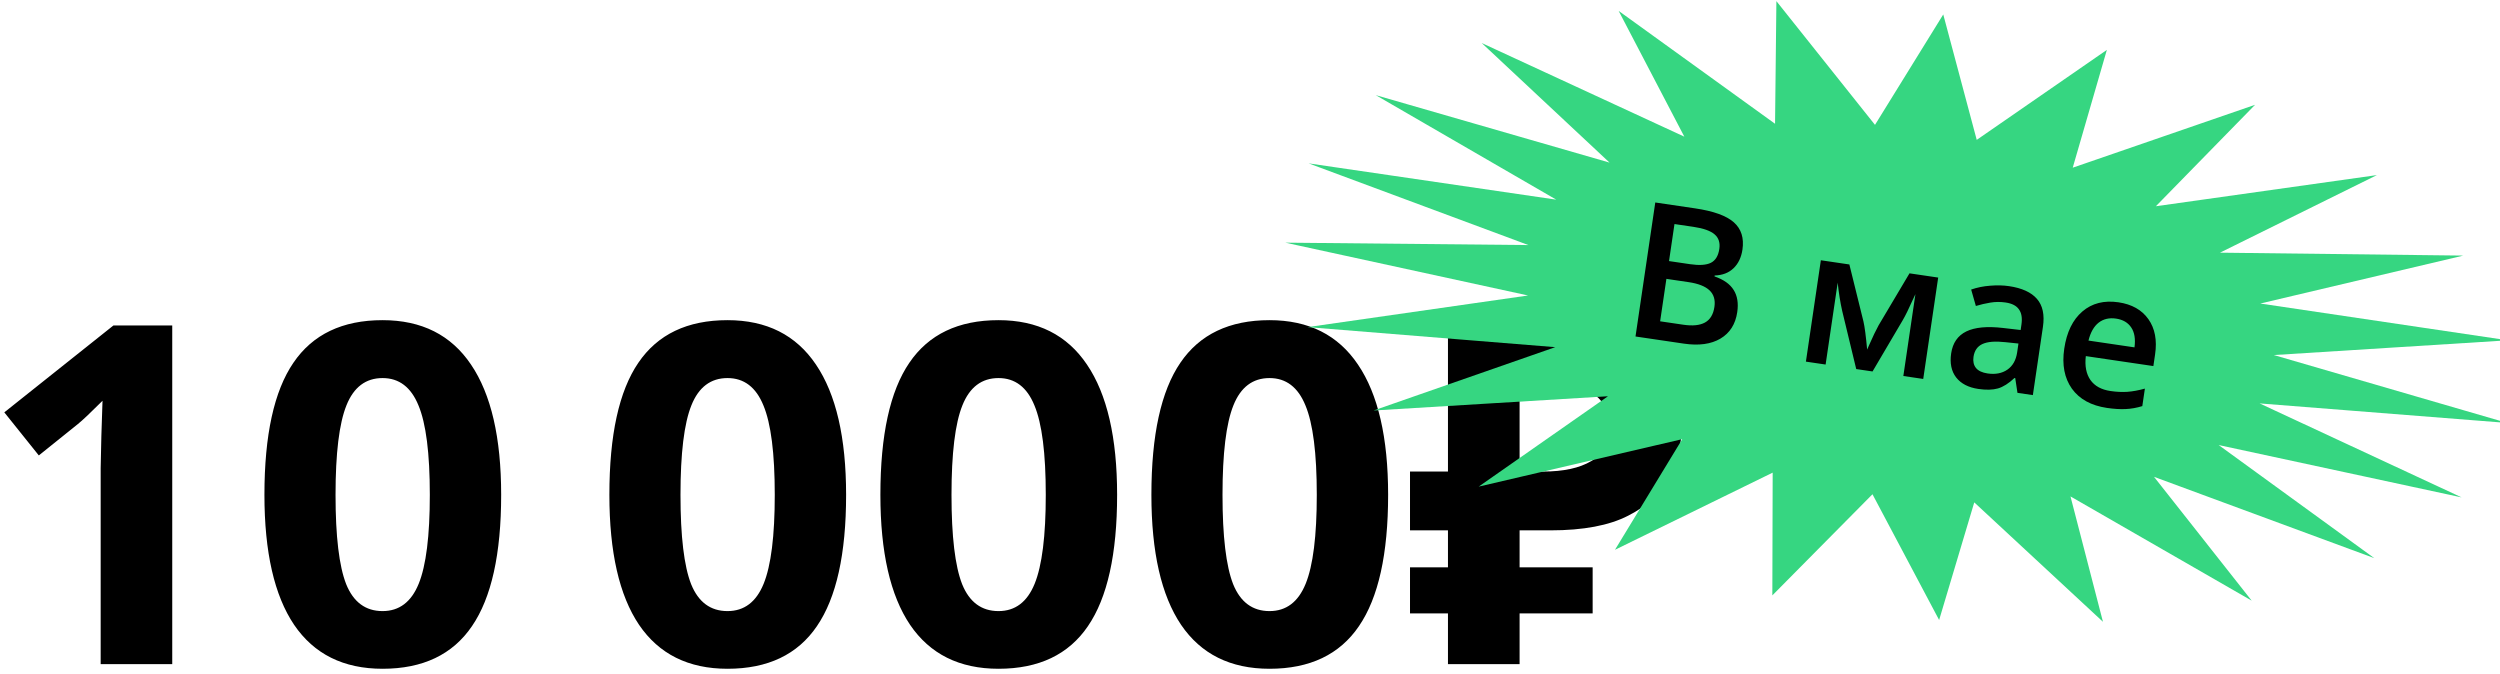 <svg width="527" height="142" viewBox="0 0 527 142" fill="none" xmlns="http://www.w3.org/2000/svg">
<g clip-path="url(#clip0)">
<path d="M36.309 140H21.221V98.691L21.367 91.904L21.611 84.482C19.105 86.989 17.363 88.633 16.387 89.414L8.184 96.006L0.908 86.924L23.906 68.613H36.309V140ZM105.645 104.307C105.645 116.774 103.594 126.003 99.492 131.992C95.423 137.982 89.141 140.977 80.644 140.977C72.409 140.977 66.191 137.884 61.992 131.699C57.825 125.514 55.742 116.383 55.742 104.307C55.742 91.709 57.777 82.432 61.846 76.475C65.915 70.485 72.181 67.49 80.644 67.49C88.88 67.49 95.098 70.615 99.297 76.865C103.529 83.115 105.645 92.262 105.645 104.307ZM70.732 104.307C70.732 113.063 71.481 119.346 72.978 123.154C74.508 126.93 77.064 128.818 80.644 128.818C84.16 128.818 86.699 126.898 88.262 123.057C89.824 119.215 90.606 112.965 90.606 104.307C90.606 95.55 89.808 89.268 88.213 85.459C86.65 81.618 84.128 79.697 80.644 79.697C77.096 79.697 74.557 81.618 73.027 85.459C71.497 89.268 70.732 95.55 70.732 104.307ZM178.359 104.307C178.359 116.774 176.309 126.003 172.207 131.992C168.138 137.982 161.855 140.977 153.359 140.977C145.124 140.977 138.906 137.884 134.707 131.699C130.54 125.514 128.457 116.383 128.457 104.307C128.457 91.709 130.492 82.432 134.561 76.475C138.63 70.485 144.896 67.49 153.359 67.49C161.595 67.49 167.812 70.615 172.012 76.865C176.243 83.115 178.359 92.262 178.359 104.307ZM143.447 104.307C143.447 113.063 144.196 119.346 145.693 123.154C147.223 126.93 149.779 128.818 153.359 128.818C156.875 128.818 159.414 126.898 160.977 123.057C162.539 119.215 163.32 112.965 163.32 104.307C163.32 95.55 162.523 89.268 160.928 85.459C159.365 81.618 156.842 79.697 153.359 79.697C149.811 79.697 147.272 81.618 145.742 85.459C144.212 89.268 143.447 95.55 143.447 104.307ZM235.488 104.307C235.488 116.774 233.438 126.003 229.336 131.992C225.267 137.982 218.984 140.977 210.488 140.977C202.253 140.977 196.035 137.884 191.836 131.699C187.669 125.514 185.586 116.383 185.586 104.307C185.586 91.709 187.62 82.432 191.689 76.475C195.758 70.485 202.025 67.49 210.488 67.49C218.724 67.49 224.941 70.615 229.141 76.865C233.372 83.115 235.488 92.262 235.488 104.307ZM200.576 104.307C200.576 113.063 201.325 119.346 202.822 123.154C204.352 126.93 206.908 128.818 210.488 128.818C214.004 128.818 216.543 126.898 218.105 123.057C219.668 119.215 220.449 112.965 220.449 104.307C220.449 95.55 219.652 89.268 218.057 85.459C216.494 81.618 213.971 79.697 210.488 79.697C206.94 79.697 204.401 81.618 202.871 85.459C201.341 89.268 200.576 95.55 200.576 104.307ZM292.617 104.307C292.617 116.774 290.566 126.003 286.465 131.992C282.396 137.982 276.113 140.977 267.617 140.977C259.382 140.977 253.164 137.884 248.965 131.699C244.798 125.514 242.715 116.383 242.715 104.307C242.715 91.709 244.749 82.432 248.818 76.475C252.887 70.485 259.154 67.49 267.617 67.49C275.853 67.49 282.07 70.615 286.27 76.865C290.501 83.115 292.617 92.262 292.617 104.307ZM257.705 104.307C257.705 113.063 258.454 119.346 259.951 123.154C261.481 126.93 264.036 128.818 267.617 128.818C271.133 128.818 273.672 126.898 275.234 123.057C276.797 119.215 277.578 112.965 277.578 104.307C277.578 95.55 276.781 89.268 275.186 85.459C273.623 81.618 271.1 79.697 267.617 79.697C264.069 79.697 261.53 81.618 260 85.459C258.47 89.268 257.705 95.55 257.705 104.307ZM305.23 140V129.3H297.23V119.6H305.23V111.8H297.23V99.4H305.23V68.6H328.03C337.23 68.6 343.93 70.467 348.13 74.2C352.397 77.933 354.53 83.067 354.53 89.6C354.53 93.467 353.664 97.1 351.93 100.5C350.197 103.9 347.297 106.633 343.23 108.7C339.23 110.767 333.764 111.8 326.83 111.8H320.33V119.6H335.73V129.3H320.33V140H305.23ZM325.33 99.4C329.597 99.4 332.964 98.667 335.43 97.2C337.964 95.733 339.23 93.367 339.23 90.1C339.23 84.033 335.23 81 327.23 81H320.33V99.4H325.33Z" fill="black"/>
<path d="M409.639 3.048L416.695 29.486L444.127 10.516L436.931 35.349L475.369 22.09L454.456 43.475L501.049 36.91L467.969 53.262L519.263 53.879L476.469 63.983L528.658 71.736L479.325 74.845L528.54 89.158L476.326 85.04L518.915 104.853L467.693 93.814L500.498 117.656L454.067 100.515L474.656 126.619L436.458 104.646L443.304 131.075L416.174 105.902L408.768 130.696L394.717 104.188L373.609 125.509L373.679 99.632L340.435 115.898L354.621 92.572L311.706 102.577L338.956 83.532L289.553 86.533L327.846 73.181L275.619 68.957L322.115 62.288L270.937 51.151L322.188 51.661L275.854 34.437L328.059 42.087L290.007 20.054L339.293 34.277L312.344 9.069L355.057 28.81L341.21 2.296L374.181 26.091L374.464 0.238L395.248 26.322L409.639 3.048Z" fill="#36D681"/>
<path d="M348.932 42.683L357.318 43.921C361.208 44.495 363.933 45.476 365.492 46.864C367.064 48.254 367.669 50.173 367.308 52.62C367.064 54.269 366.437 55.578 365.425 56.548C364.414 57.517 363.088 58.026 361.449 58.074L361.421 58.267C363.349 58.933 364.695 59.889 365.46 61.133C366.238 62.367 366.489 63.924 366.211 65.805C365.837 68.342 364.655 70.201 362.664 71.382C360.688 72.551 358.123 72.903 354.967 72.438L344.765 70.932L348.932 42.683ZM351.829 55.035L356.273 55.691C358.205 55.976 359.66 55.882 360.638 55.407C361.618 54.92 362.217 53.942 362.433 52.474C362.629 51.147 362.288 50.116 361.409 49.381C360.543 48.648 359.067 48.127 356.98 47.819L352.98 47.229L351.829 55.035ZM351.276 58.784L349.956 67.73L354.863 68.454C356.796 68.739 358.305 68.587 359.393 67.997C360.495 67.396 361.164 66.297 361.399 64.7C361.616 63.231 361.274 62.069 360.374 61.212C359.474 60.355 358 59.776 355.951 59.474L351.276 58.784ZM393.595 73.695L393.983 72.804C394.795 70.963 395.47 69.555 396.008 68.582L402.522 57.618L408.57 58.511L405.417 79.881L401.224 79.262L403.769 62.008L403.251 63.116C402.365 65.104 401.65 66.558 401.107 67.478L394.732 78.304L391.292 77.797L388.327 65.514C387.93 63.744 387.616 61.77 387.384 59.59L384.839 76.845L380.684 76.232L383.837 54.862L389.846 55.748L392.813 67.755C393.072 68.859 393.332 70.839 393.595 73.695ZM425.28 82.811L424.811 79.702L424.656 79.679C423.434 80.828 422.265 81.564 421.152 81.887C420.04 82.196 418.666 82.231 417.03 81.989C414.93 81.679 413.372 80.87 412.354 79.562C411.349 78.255 410.999 76.565 411.305 74.491C411.63 72.289 412.694 70.748 414.495 69.868C416.296 68.989 418.879 68.745 422.243 69.136L425.951 69.564L426.119 68.424C426.321 67.059 426.149 65.994 425.603 65.229C425.073 64.453 424.138 63.967 422.798 63.769C421.703 63.607 420.63 63.613 419.577 63.787C418.525 63.961 417.503 64.198 416.511 64.5L415.521 61.037C416.77 60.602 418.106 60.332 419.53 60.227C420.956 60.108 422.281 60.139 423.505 60.319C426.223 60.72 428.183 61.615 429.387 63.004C430.603 64.394 431.024 66.358 430.65 68.895L428.526 83.29L425.28 82.811ZM418.973 78.722C420.622 78.966 422.01 78.703 423.137 77.935C424.278 77.156 424.972 75.935 425.217 74.273L425.49 72.418L422.73 72.13C420.58 71.891 418.968 72.022 417.894 72.522C416.835 73.01 416.208 73.912 416.014 75.225C415.874 76.179 416.048 76.961 416.537 77.573C417.027 78.172 417.84 78.555 418.973 78.722ZM444.139 85.989C440.816 85.499 438.356 84.148 436.761 81.939C435.18 79.718 434.64 76.907 435.142 73.507C435.657 70.016 436.931 67.4 438.965 65.66C440.998 63.92 443.535 63.275 446.575 63.723C449.396 64.139 451.498 65.325 452.881 67.279C454.265 69.234 454.735 71.712 454.292 74.713L453.93 77.167L439.69 75.066C439.448 77.15 439.773 78.829 440.664 80.106C441.556 81.37 442.962 82.143 444.882 82.426C446.144 82.612 447.334 82.67 448.45 82.597C449.581 82.514 450.812 82.288 452.143 81.918L451.599 85.609C450.413 85.973 449.237 86.182 448.071 86.233C446.905 86.285 445.595 86.204 444.139 85.989ZM446.068 67.162C444.625 66.95 443.398 67.236 442.387 68.021C441.389 68.808 440.677 70.066 440.251 71.793L449.951 73.224C450.186 71.455 449.957 70.059 449.266 69.036C448.577 68 447.51 67.375 446.068 67.162Z" fill="black"/>
</g>
<defs>
<clipPath id="clip0">
<rect width="527" height="142" fill="white"/>
</clipPath>
</defs>
</svg>
